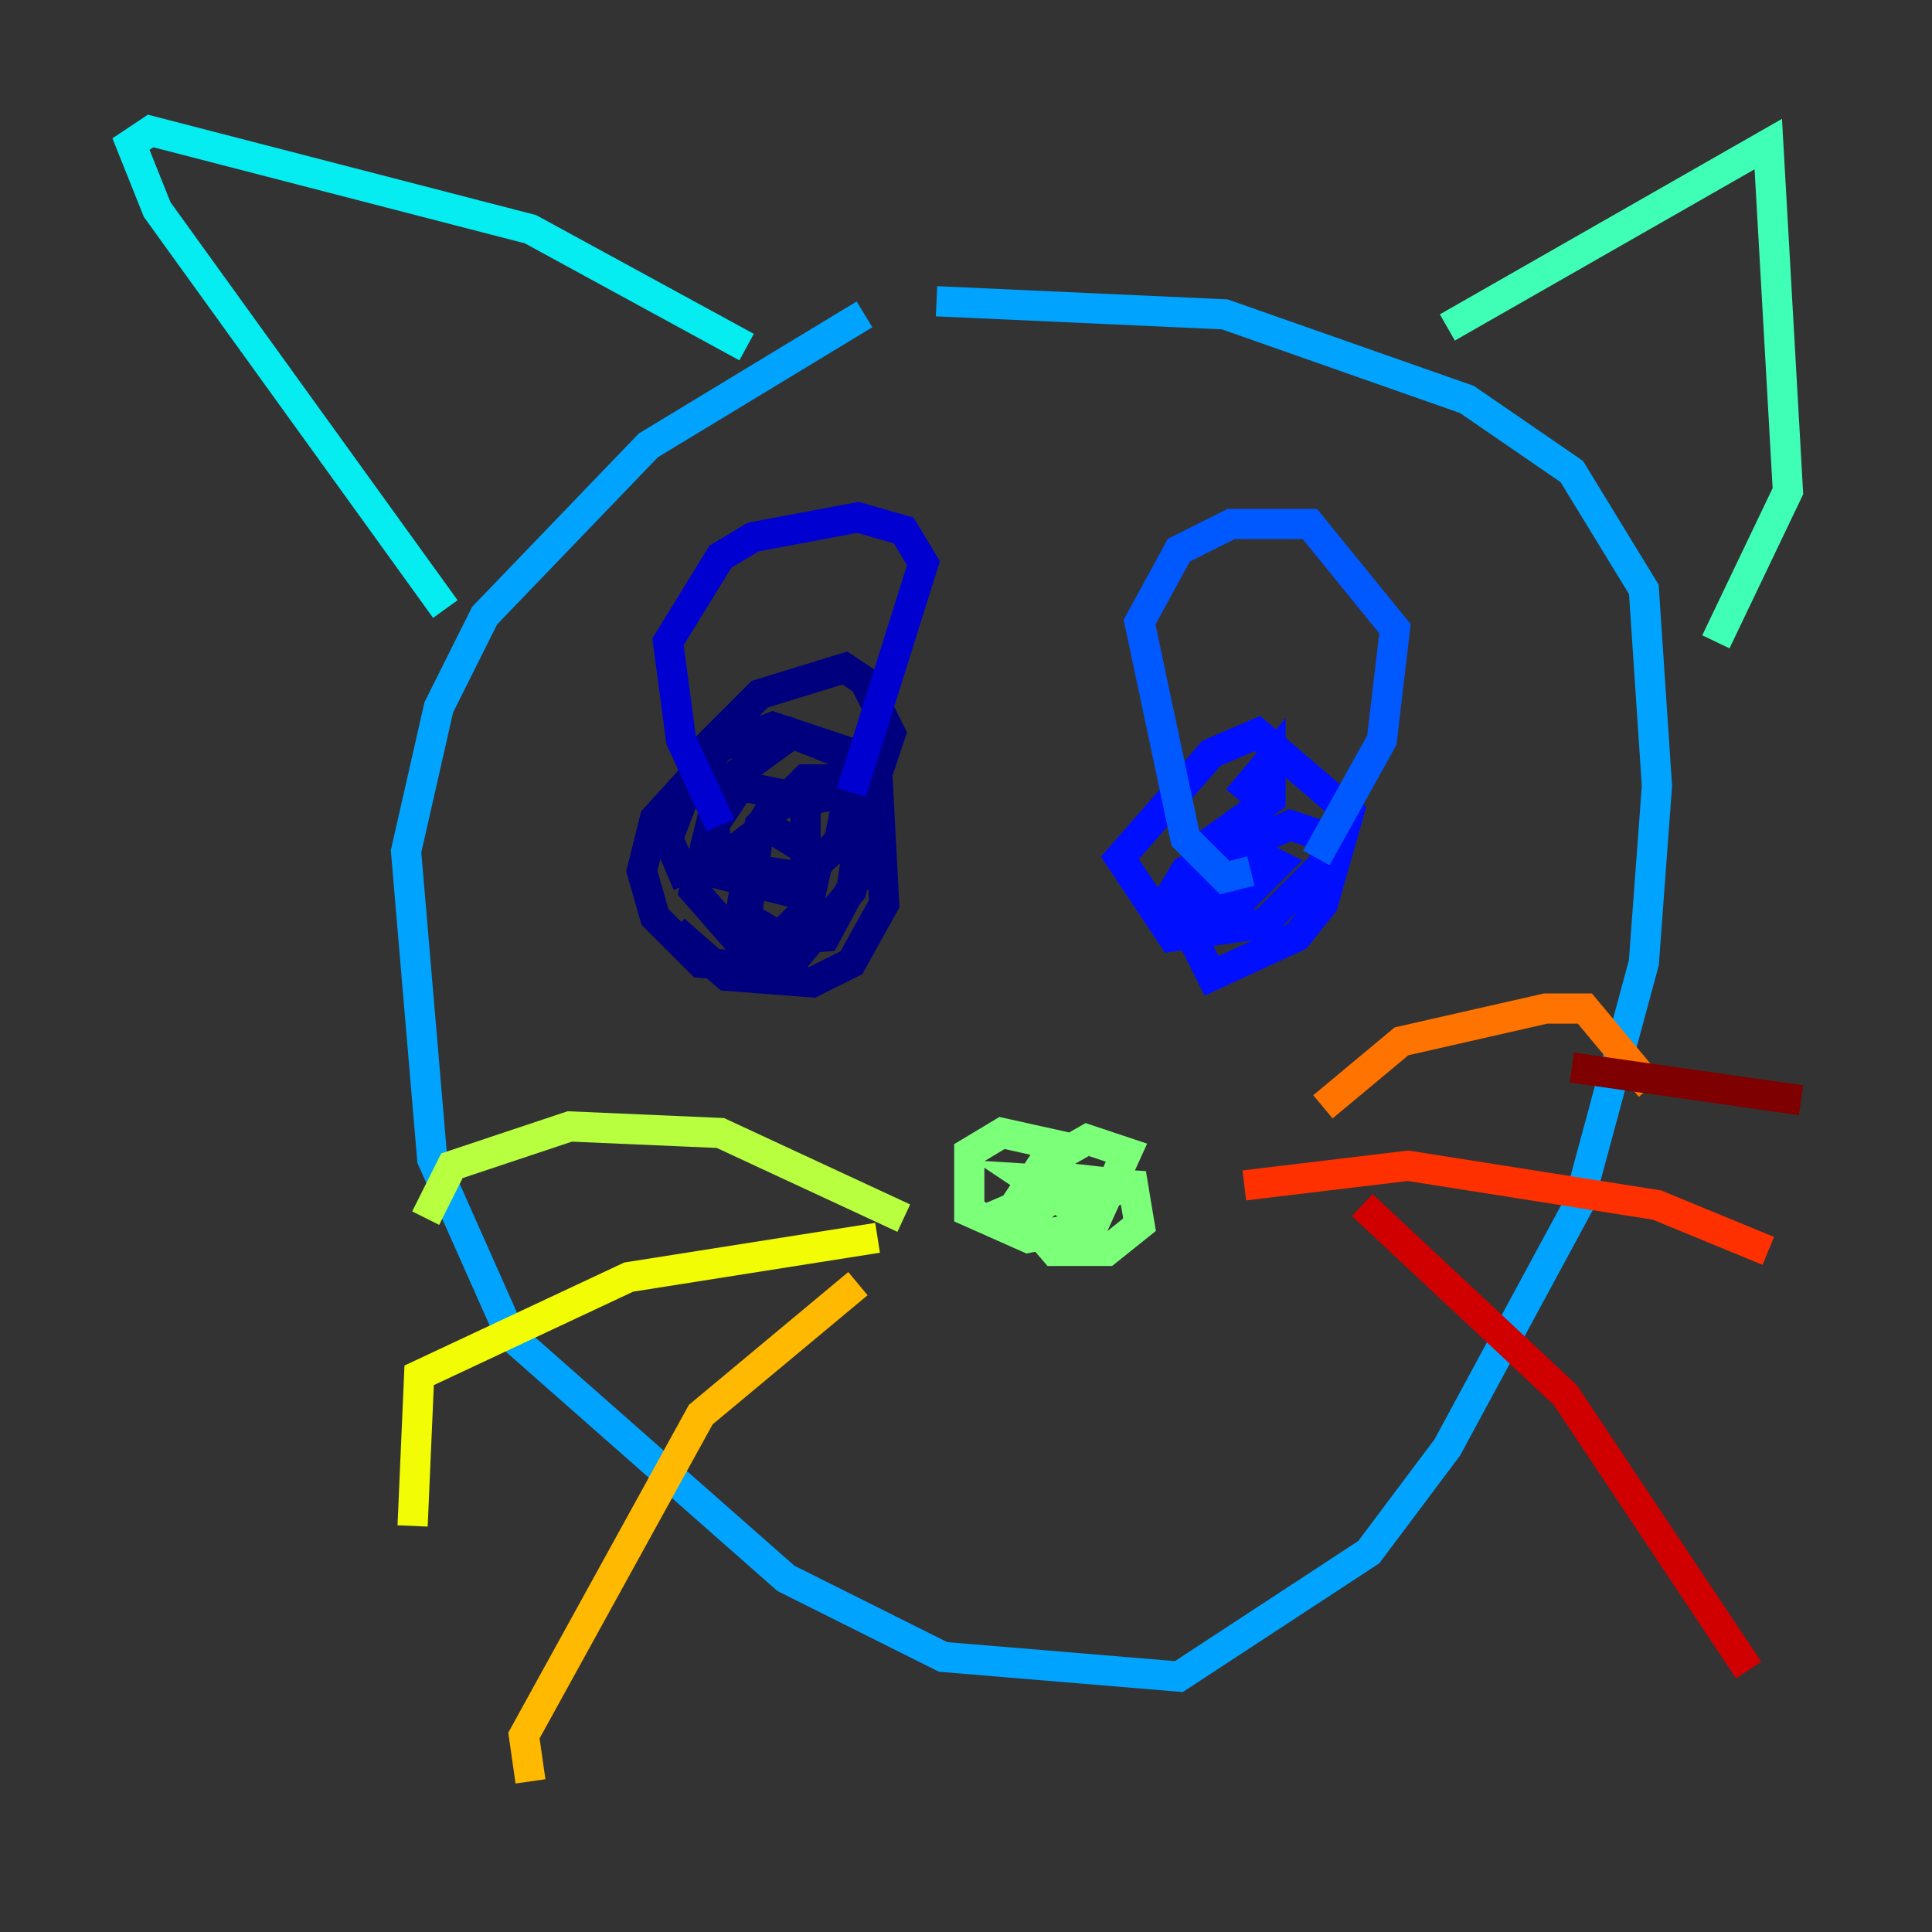 <?xml version="1.0" encoding="utf-8" ?>
<svg baseProfile="tiny" height="128" version="1.2" viewBox="0,0,128,128" width="128" xmlns="http://www.w3.org/2000/svg" xmlns:ev="http://www.w3.org/2001/xml-events" xmlns:xlink="http://www.w3.org/1999/xlink"><rect x="0" y="0" width="128" height="128" fill="#333333" stroke="none"/><defs /><polyline fill="none" points="44.691,61.614 48.163,64.651 53.803,65.085 56.407,63.783 58.576,59.878 58.142,51.634 56.407,49.898 51.2,48.163 47.729,49.464 43.39,54.237 42.522,57.709 43.39,60.746 46.427,63.783 52.068,64.217 56.407,59.01 57.275,52.936 56.841,50.332 52.502,48.597 47.729,52.068 45.993,59.01 49.031,62.481 54.671,62.047 57.709,56.407 56.407,52.502 51.2,53.37 49.898,55.539 49.031,60.746 51.634,62.047 53.37,60.746 54.237,56.841 50.766,54.671 46.861,57.709 52.068,59.01 55.539,55.973 56.407,51.634 53.37,51.634 50.332,54.671 49.464,60.746 51.634,62.047 53.37,60.312 53.37,52.936 49.031,52.068 47.295,54.671 47.729,57.275 53.37,58.142 57.275,53.803 59.01,48.597 57.275,45.125 55.973,44.258 50.332,45.993 46.427,49.898 44.258,55.539 45.559,58.576" stroke="#00007f" stroke-width="2" /><polyline fill="none" points="47.729,54.671 45.125,49.031 44.258,42.522 47.729,36.881 49.898,35.58 56.841,34.278 59.878,35.146 61.18,37.315 56.407,52.502" stroke="#0000d1" stroke-width="2" /><polyline fill="none" points="78.969,57.275 78.102,60.312 80.271,64.651 85.912,62.047 87.647,59.878 89.383,53.803 83.308,48.597 80.271,49.898 74.197,56.841 77.668,62.047 83.742,61.18 87.647,57.275 88.081,55.539 85.478,54.671 78.536,57.709 77.234,59.878 81.139,60.746 84.61,57.275 82.007,55.973 80.271,57.709 80.271,59.01 83.742,55.105 81.139,55.105 84.176,52.936 84.176,50.332 82.007,52.936" stroke="#0010ff" stroke-width="2" /><polyline fill="none" points="82.875,57.709 81.139,58.142 78.536,55.539 75.498,41.22 78.102,36.447 81.573,34.712 86.78,34.712 92.42,41.654 91.552,49.031 87.214,56.841" stroke="#0058ff" stroke-width="2" /><polyline fill="none" points="57.275,20.827 42.956,29.505 32.108,40.786 29.071,46.861 26.902,56.407 28.637,76.8 33.844,88.515 52.068,104.57 62.481,109.776 78.102,111.078 90.685,102.834 95.891,95.891 104.57,79.837 108.909,63.783 109.776,52.068 108.909,39.051 104.136,31.241 97.193,26.468 81.139,20.827 62.047,19.959" stroke="#00a4ff" stroke-width="2" /><polyline fill="none" points="29.505,40.352 10.414,13.885 8.678,9.546 9.98,8.678 35.146,15.186 49.464,22.997" stroke="#05ecf1" stroke-width="2" /><polyline fill="none" points="95.891,21.695 117.153,9.546 118.454,32.542 113.681,42.522" stroke="#3fffb7" stroke-width="2" /><polyline fill="none" points="65.519,80.705 68.556,79.403 70.291,75.932 66.386,75.064 64.217,76.366 64.217,80.271 68.122,82.007 72.461,81.139 74.63,76.366 72.027,75.498 68.99,77.234 67.254,79.837 69.858,82.875 73.329,82.875 75.498,81.139 75.064,78.536 68.122,78.102 70.725,79.837 75.064,78.536 71.159,78.102 68.122,80.705" stroke="#7cff79" stroke-width="2" /><polyline fill="none" points="59.878,80.705 47.729,75.064 37.749,74.63 29.939,77.234 28.203,80.705" stroke="#b7ff3f" stroke-width="2" /><polyline fill="none" points="58.142,82.007 41.654,84.61 27.77,91.119 27.336,101.098" stroke="#f1fc05" stroke-width="2" /><polyline fill="none" points="56.841,85.044 46.427,93.722 34.712,114.983 35.146,118.02" stroke="#ffb900" stroke-width="2" /><polyline fill="none" points="87.647,73.329 92.854,68.99 102.4,66.82 105.003,66.82 109.342,72.027" stroke="#ff7300" stroke-width="2" /><polyline fill="none" points="82.441,78.536 93.288,77.234 109.776,79.837 117.153,82.875" stroke="#ff3000" stroke-width="2" /><polyline fill="none" points="90.251,79.837 103.702,92.42 115.851,110.644" stroke="#d10000" stroke-width="2" /><polyline fill="none" points="104.136,70.725 119.322,72.895" stroke="#7f0000" stroke-width="2" /></svg>